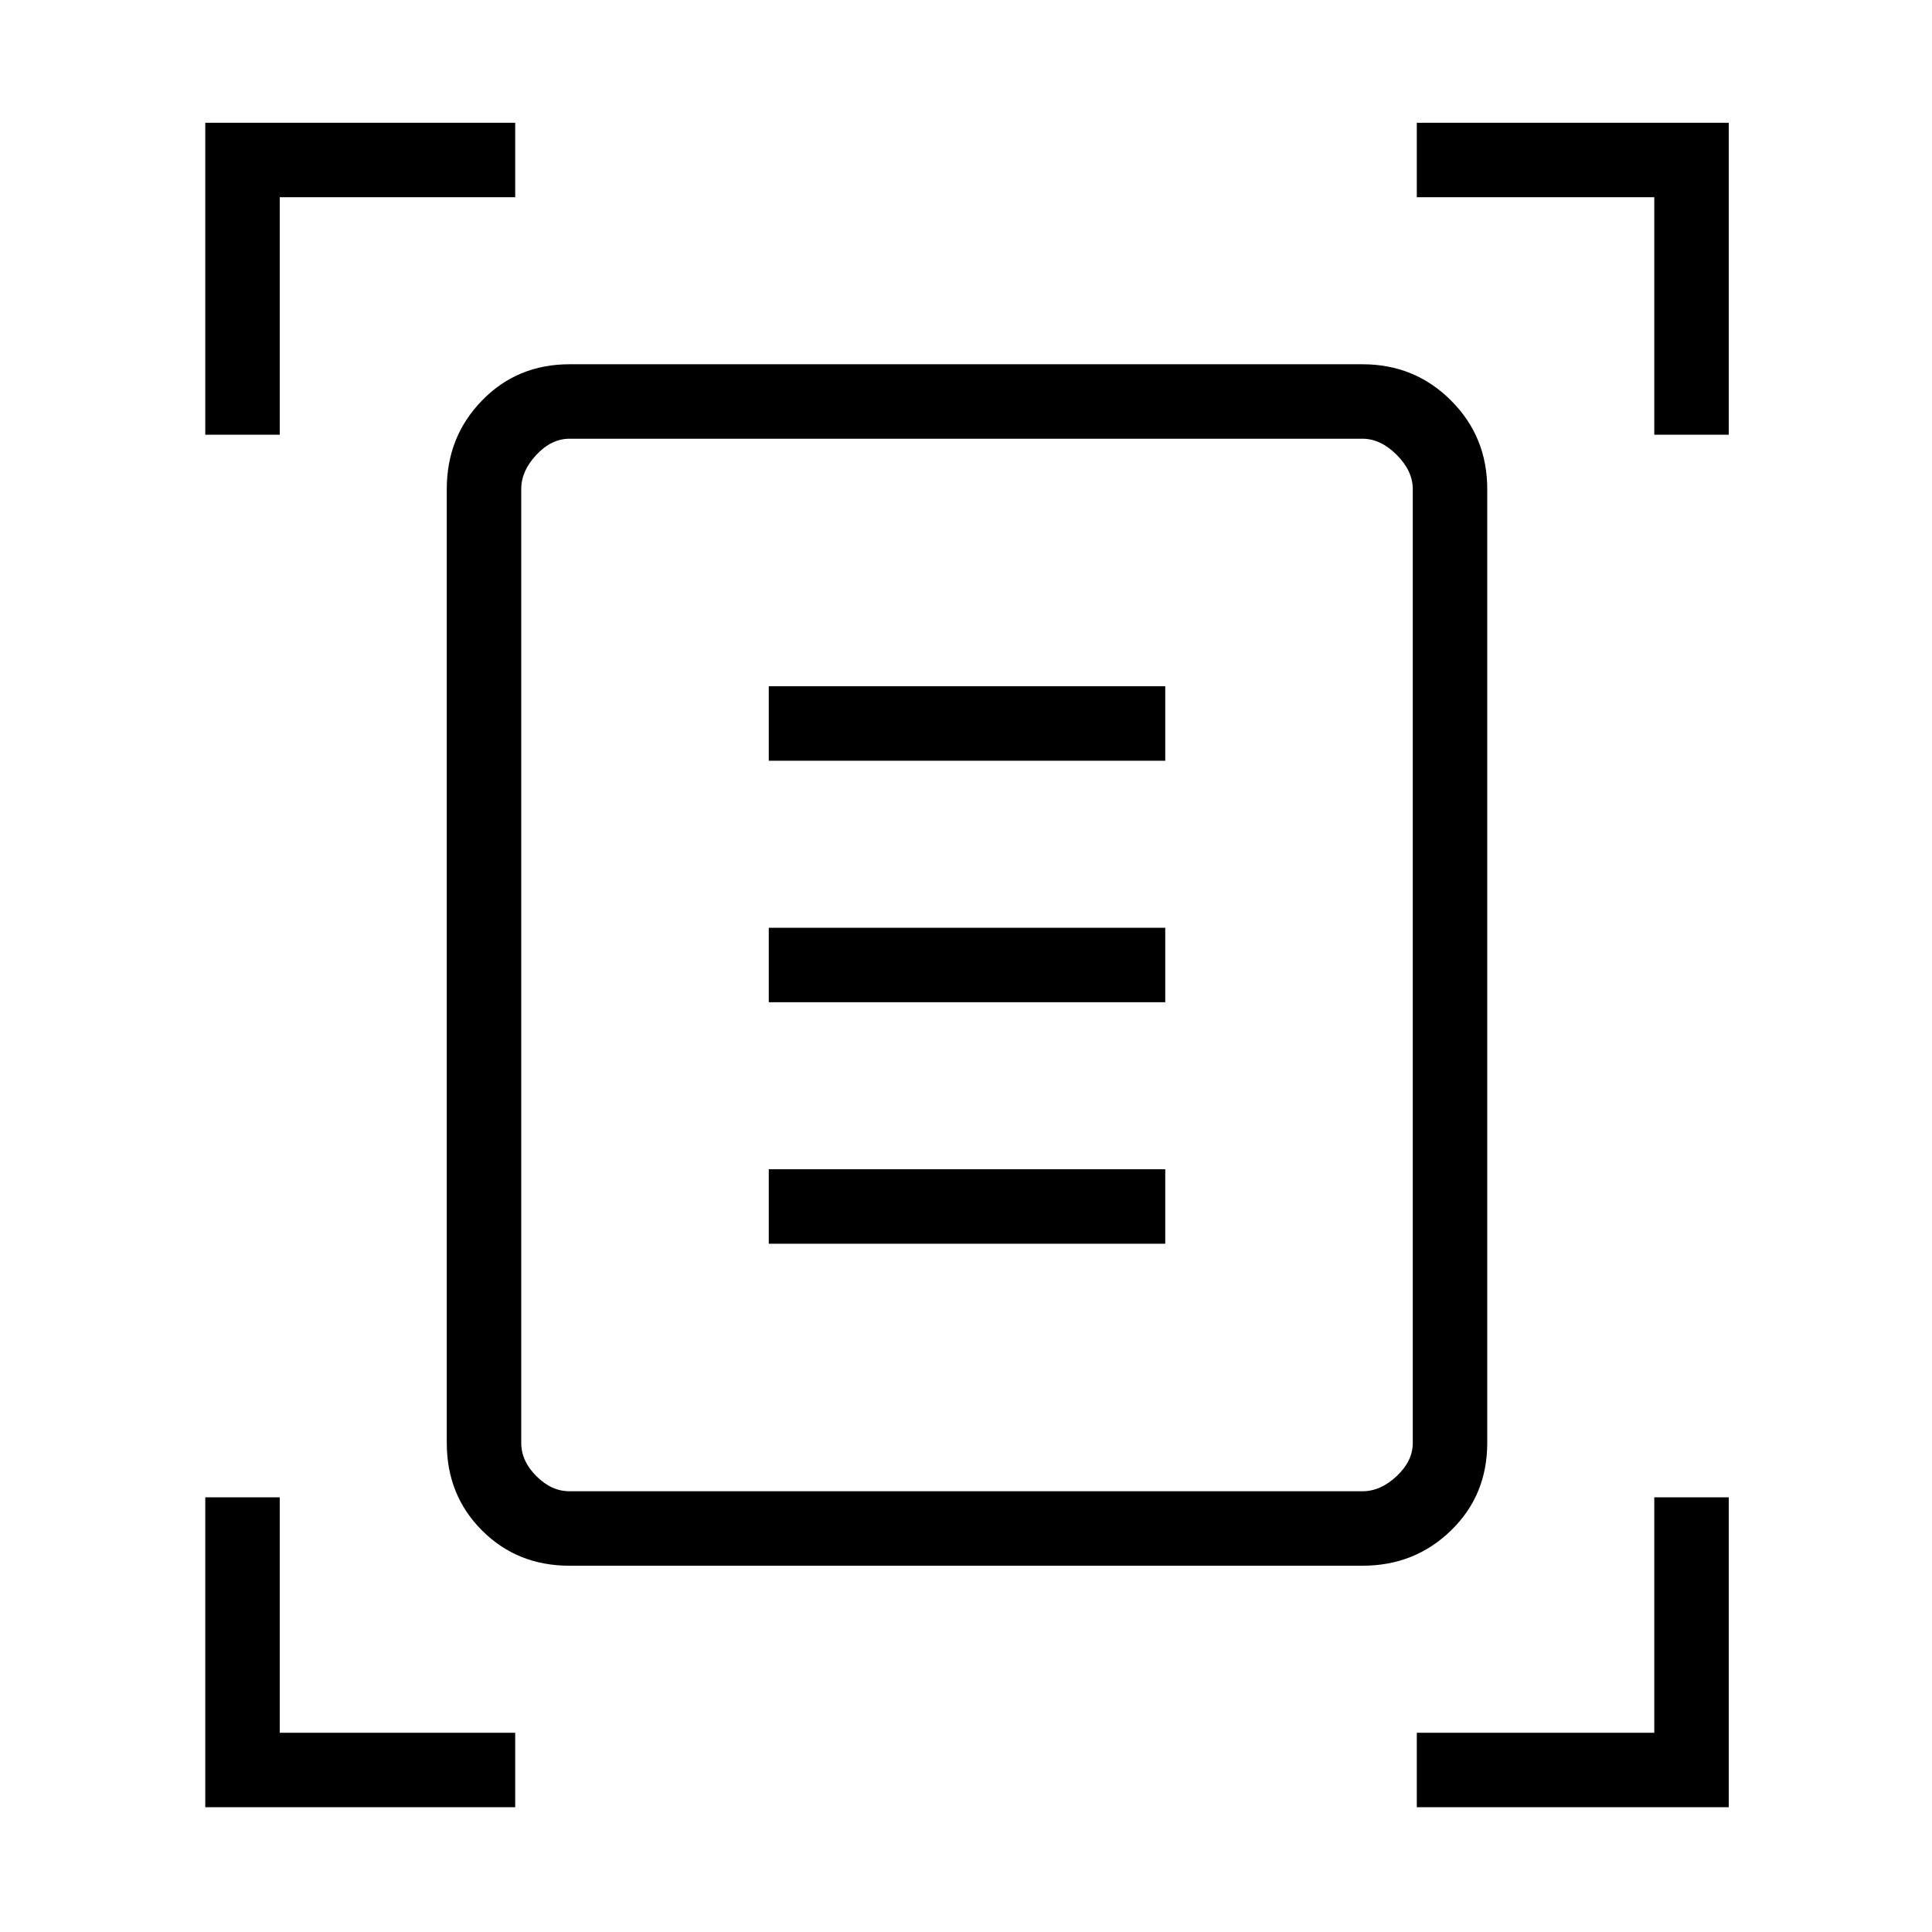 <svg xmlns="http://www.w3.org/2000/svg" height="24" width="24"><path d="M2.55 5.4V1.525H6.4V2.45H3.475V5.4ZM20.55 5.4V2.45H17.6V1.525H21.475V5.4ZM2.55 22.45V18.6H3.475V21.525H6.4V22.45ZM17.6 22.45V21.525H20.55V18.6H21.475V22.45ZM6.475 17.925Q6.475 18.15 6.663 18.337Q6.85 18.525 7.075 18.525H16.925Q17.15 18.525 17.35 18.337Q17.55 18.15 17.55 17.925V6.075Q17.55 5.85 17.35 5.65Q17.15 5.45 16.925 5.45H7.075Q6.85 5.45 6.663 5.65Q6.475 5.85 6.475 6.075ZM7.075 19.45Q6.425 19.45 5.988 19.012Q5.55 18.575 5.55 17.925V6.075Q5.55 5.425 5.988 4.975Q6.425 4.525 7.075 4.525H16.925Q17.575 4.525 18.025 4.975Q18.475 5.425 18.475 6.075V17.925Q18.475 18.575 18.025 19.012Q17.575 19.45 16.925 19.45ZM9.55 9.45H14.475V8.525H9.55ZM9.55 12.45H14.475V11.525H9.55ZM9.55 15.45H14.475V14.525H9.55ZM6.475 17.925V6.075Q6.475 5.85 6.475 5.65Q6.475 5.45 6.475 5.45Q6.475 5.45 6.475 5.65Q6.475 5.85 6.475 6.075V17.925Q6.475 18.15 6.475 18.337Q6.475 18.525 6.475 18.525Q6.475 18.525 6.475 18.337Q6.475 18.15 6.475 17.925Z"/></svg>
